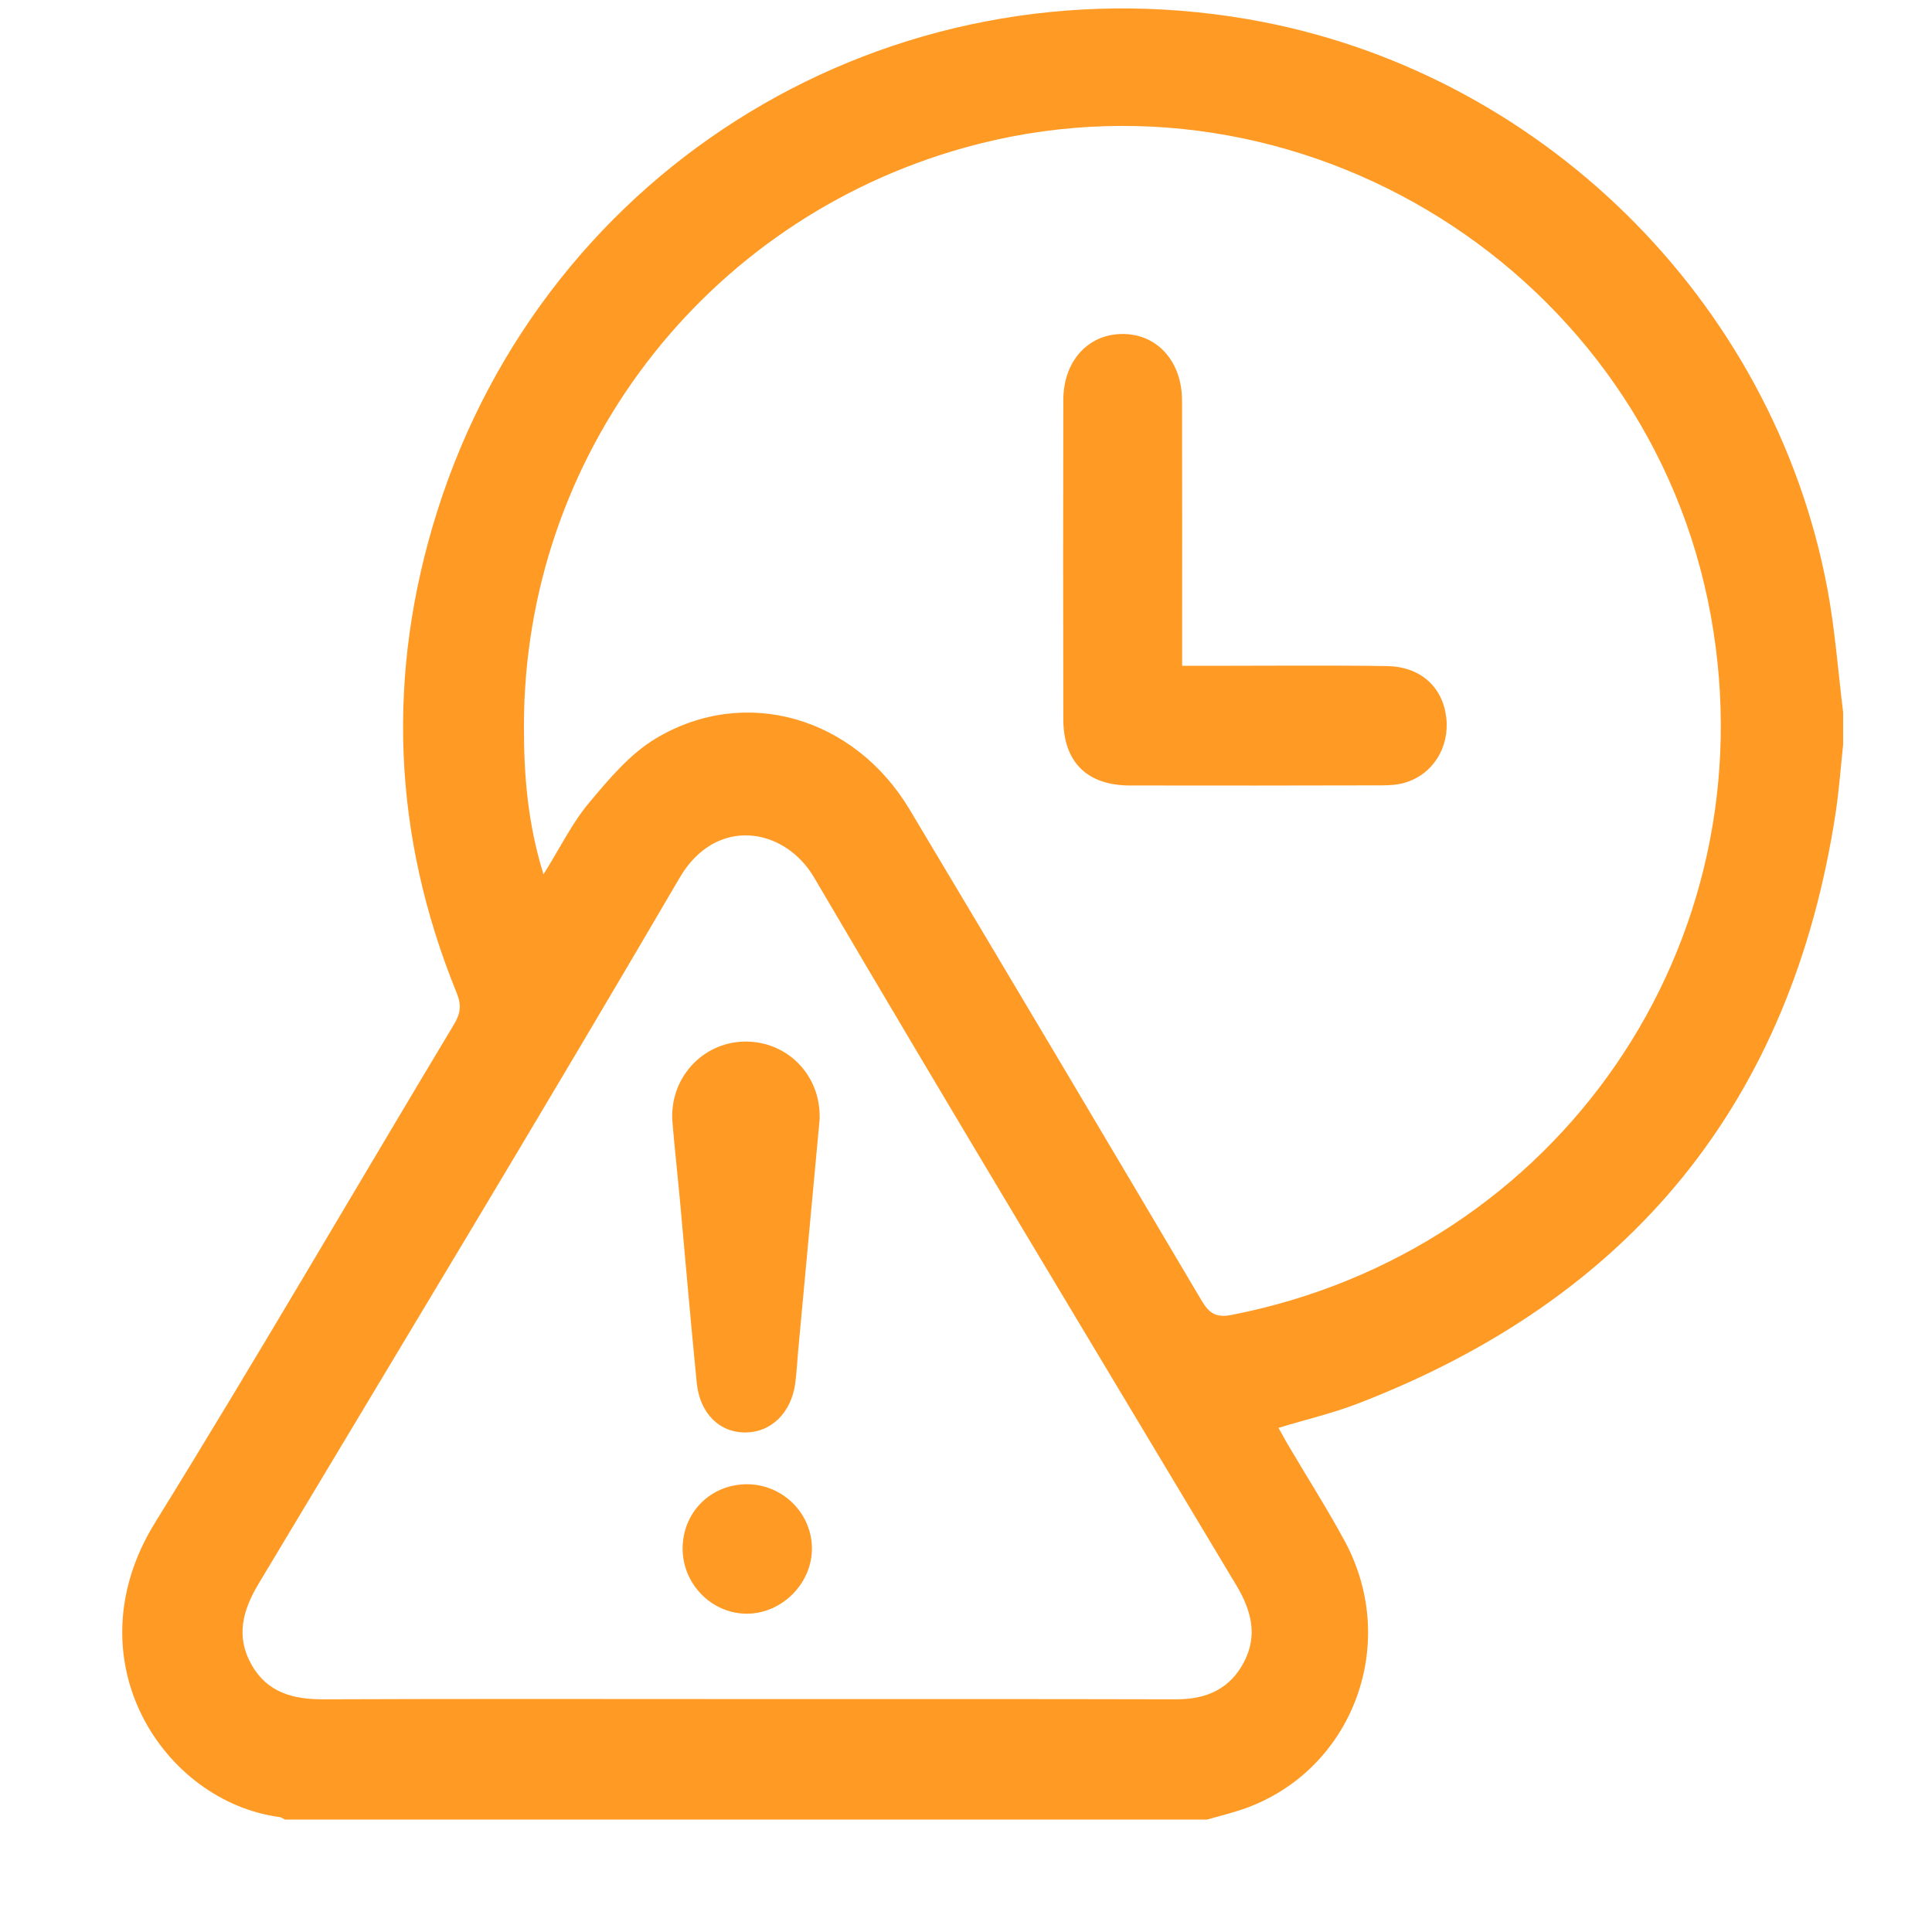 <svg width="16" height="16" viewBox="0 0 16 16" fill="none" xmlns="http://www.w3.org/2000/svg">
<g clip-path="url(#clip0_9963_249288)">
<path d="M9.996 15.069H2.36C2.345 15.062 2.331 15.05 2.315 15.048C1.356 14.921 0.581 13.748 1.284 12.61C2.128 11.246 2.934 9.859 3.76 8.483C3.814 8.394 3.823 8.323 3.782 8.223C3.248 6.913 3.197 5.575 3.622 4.231C4.529 1.366 7.372 -0.351 10.334 0.159C12.741 0.573 14.686 2.481 15.134 4.878C15.197 5.215 15.222 5.558 15.264 5.899V6.166C15.244 6.352 15.231 6.54 15.203 6.725C14.838 9.131 13.503 10.754 11.242 11.625C11.033 11.705 10.813 11.756 10.588 11.825C10.623 11.887 10.651 11.94 10.682 11.991C10.834 12.249 10.996 12.502 11.138 12.766C11.601 13.625 11.191 14.682 10.281 14.987C10.187 15.018 10.091 15.042 9.996 15.069ZM4.501 7.241C4.639 7.021 4.737 6.817 4.878 6.649C5.043 6.452 5.218 6.242 5.434 6.114C6.171 5.674 7.075 5.938 7.533 6.704C8.342 8.057 9.147 9.412 9.95 10.769C10.012 10.874 10.069 10.915 10.198 10.89C12.909 10.361 14.659 7.814 14.169 5.103C13.656 2.259 10.763 0.445 7.984 1.224C5.827 1.828 4.341 3.776 4.339 6.009C4.338 6.414 4.369 6.817 4.501 7.241ZM6.195 14.071C7.378 14.071 8.561 14.07 9.744 14.073C9.995 14.073 10.189 13.985 10.305 13.759C10.418 13.537 10.36 13.332 10.239 13.129C9.07 11.177 7.894 9.229 6.742 7.267C6.495 6.847 5.927 6.759 5.63 7.267C4.484 9.226 3.309 11.168 2.142 13.115C2.01 13.335 1.95 13.552 2.084 13.788C2.215 14.018 2.428 14.074 2.679 14.073C3.851 14.068 5.023 14.071 6.195 14.071V14.071Z" fill="#FF9A24"/>
<path d="M9.789 5.514C9.872 5.514 9.937 5.514 10.001 5.514C10.495 5.514 10.99 5.509 11.484 5.516C11.762 5.52 11.946 5.686 11.977 5.94C12.007 6.187 11.867 6.414 11.634 6.482C11.571 6.501 11.503 6.504 11.437 6.504C10.743 6.506 10.049 6.506 9.355 6.505C9.003 6.504 8.807 6.311 8.806 5.959C8.804 5.076 8.804 4.194 8.806 3.311C8.807 2.992 9.009 2.769 9.291 2.766C9.579 2.762 9.788 2.989 9.789 3.315C9.791 3.982 9.79 4.648 9.79 5.314C9.79 5.374 9.79 5.434 9.79 5.513L9.789 5.514Z" fill="#FF9A24"/>
<path d="M6.789 9.257C6.73 9.893 6.671 10.529 6.612 11.165C6.603 11.259 6.599 11.353 6.587 11.447C6.557 11.697 6.388 11.864 6.169 11.863C5.956 11.863 5.795 11.703 5.77 11.451C5.719 10.937 5.675 10.423 5.628 9.908C5.609 9.704 5.586 9.499 5.569 9.295C5.54 8.938 5.809 8.636 6.159 8.626C6.514 8.617 6.795 8.899 6.788 9.257L6.789 9.257Z" fill="#FF9A24"/>
<path d="M5.653 12.824C5.654 12.522 5.889 12.289 6.192 12.292C6.482 12.295 6.72 12.53 6.724 12.818C6.728 13.109 6.48 13.361 6.189 13.364C5.896 13.366 5.653 13.12 5.653 12.824V12.824Z" fill="#FF9A24"/>
</g>
<defs>
<clipPath id="clip0_9963_249288">
<rect width="15" height="15" fill="white" transform="translate(0.638 0.069)"/>
</clipPath>
</defs>
</svg>
